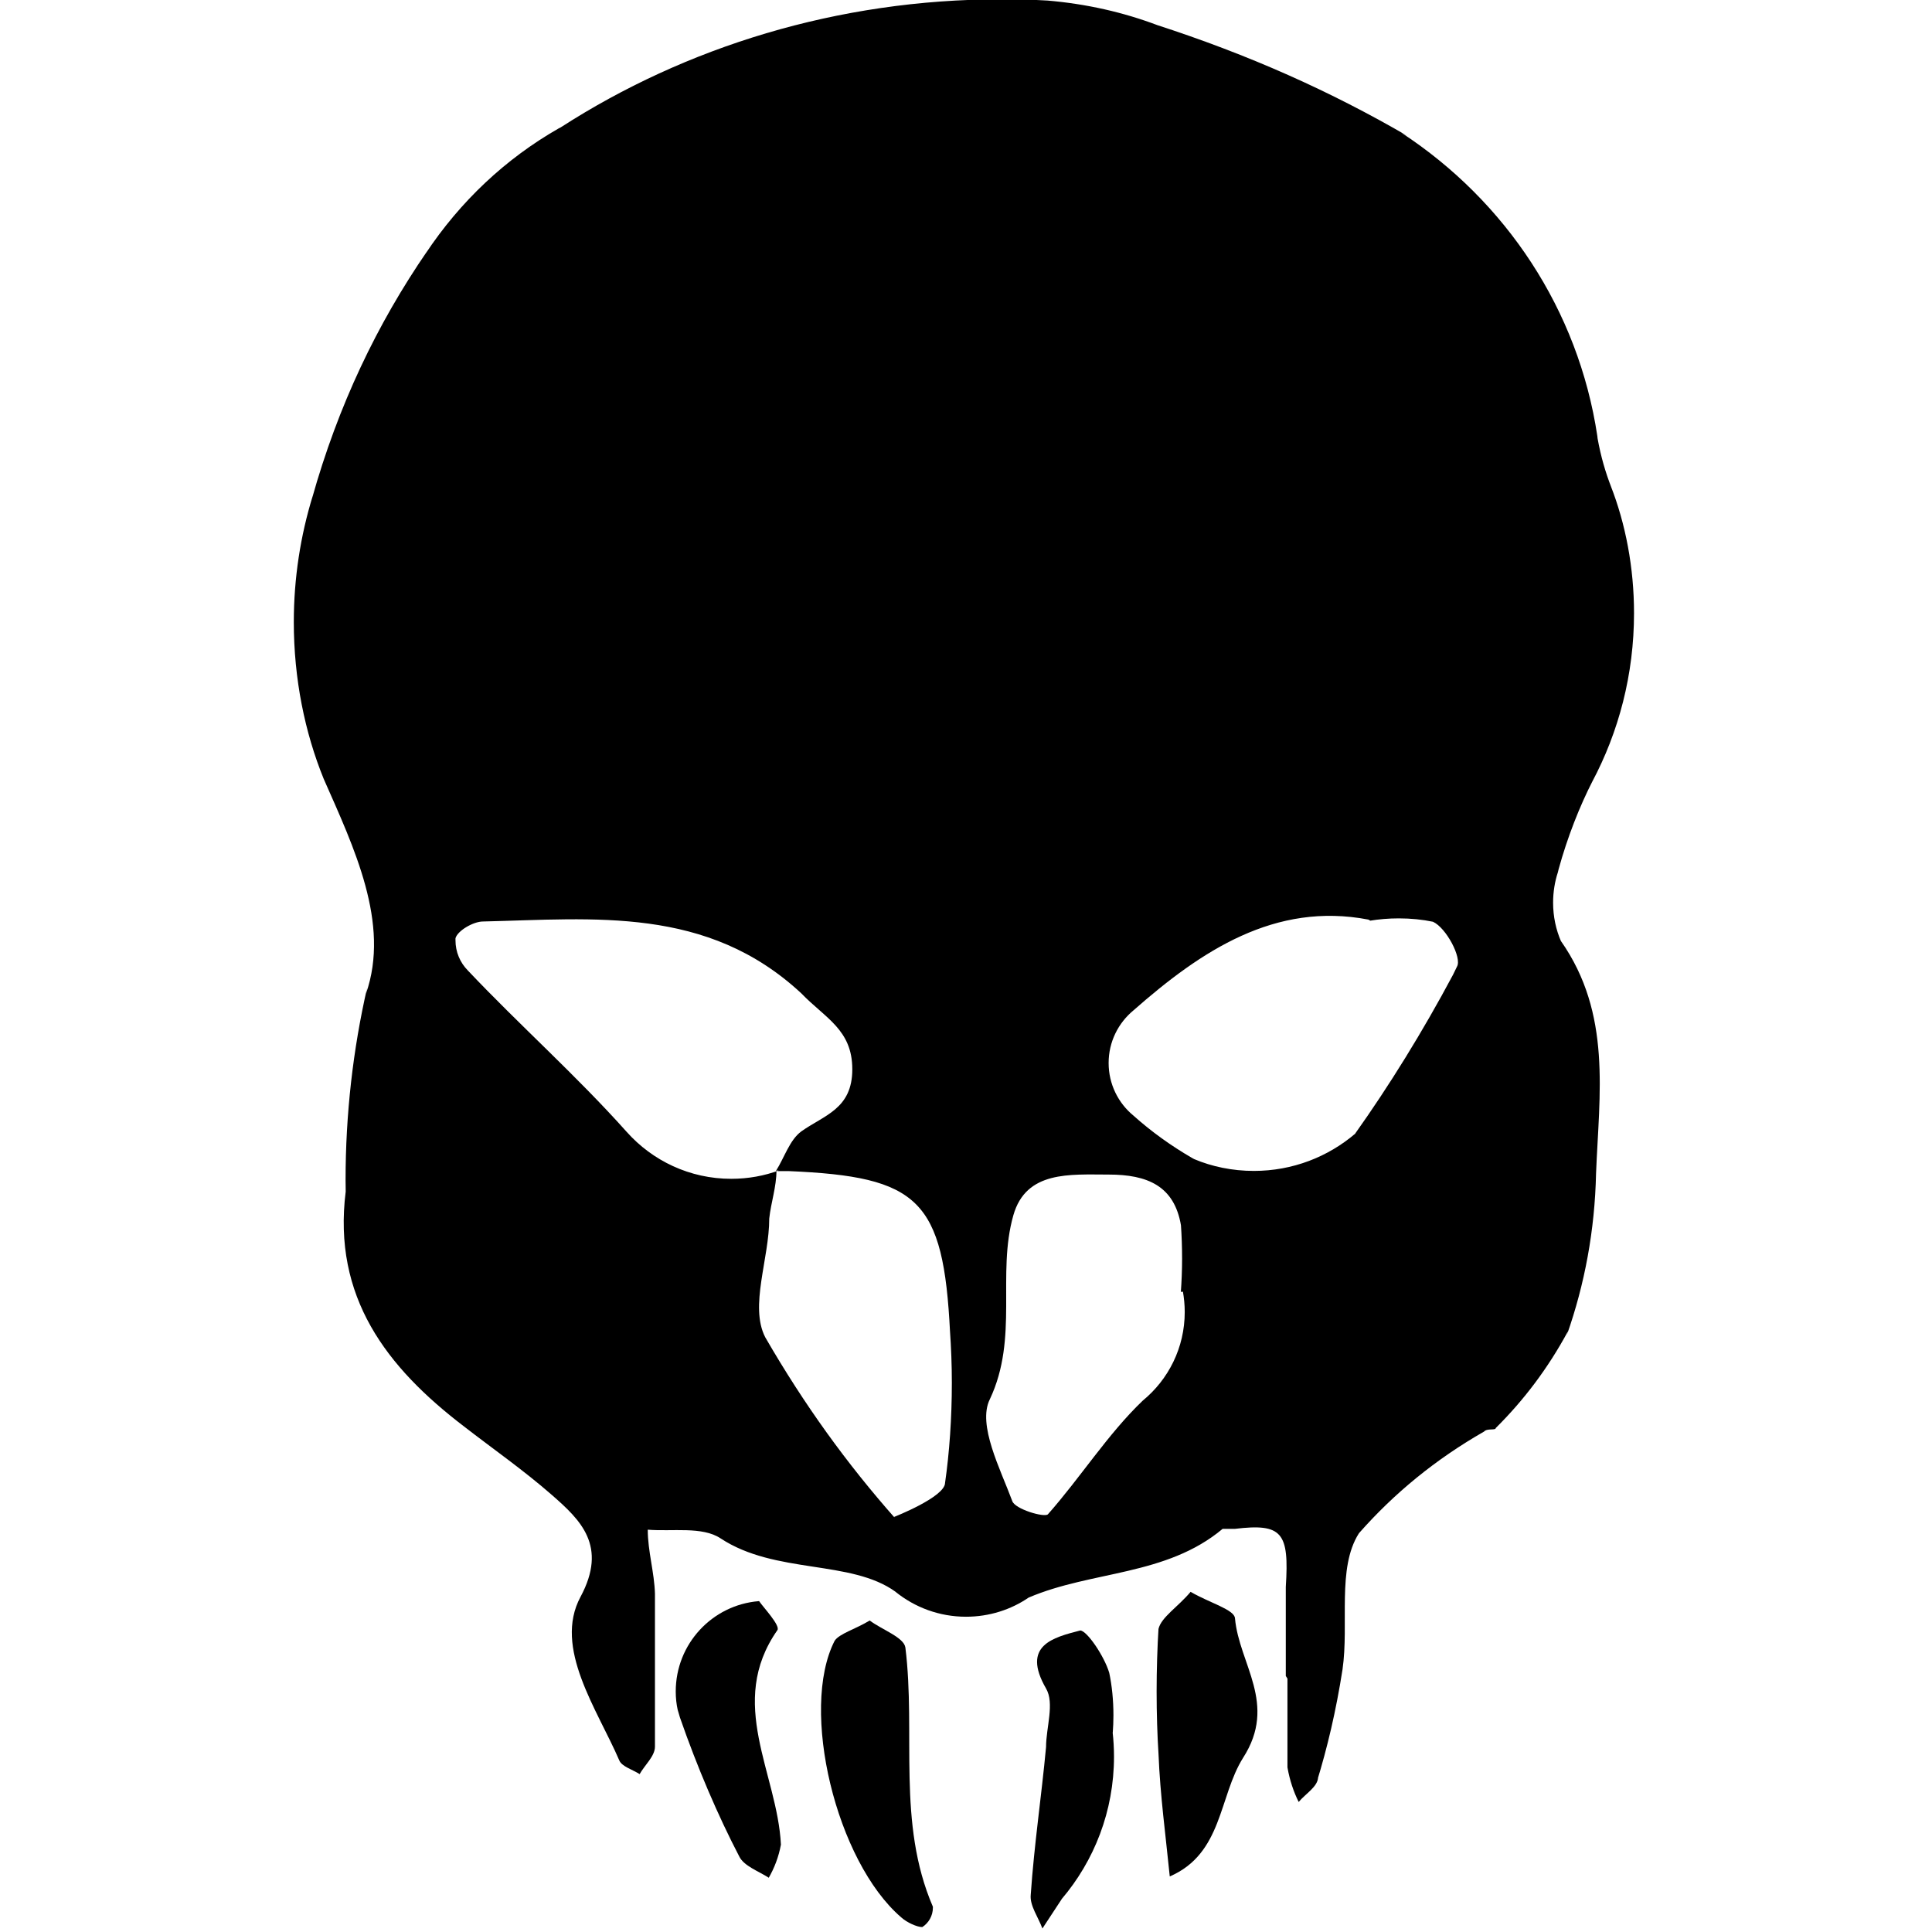 <?xml version="1.0" encoding="UTF-8" standalone="no"?>
<!-- Generated by IcoMoon.io -->

<svg
   version="1.1"
   width="215"
   height="215"
   viewBox="0 0 215 215"
   id="svg15"
   sodipodi:docname="bladeborn-grymwatch.svg"
   inkscape:version="1.2.1 (9c6d41e, 2022-07-14)"
   xmlns:inkscape="http://www.inkscape.org/namespaces/inkscape"
   xmlns:sodipodi="http://sodipodi.sourceforge.net/DTD/sodipodi-0.dtd"
   xmlns="http://www.w3.org/2000/svg"
   xmlns:svg="http://www.w3.org/2000/svg">
  <defs
     id="defs19" />
  <sodipodi:namedview
     id="namedview17"
     pagecolor="#ffffff"
     bordercolor="#000000"
     borderopacity="0.25"
     inkscape:showpageshadow="2"
     inkscape:pageopacity="0.0"
     inkscape:pagecheckerboard="0"
     inkscape:deskcolor="#d1d1d1"
     showgrid="false"
     inkscape:zoom="1.0029297"
     inkscape:cx="301.61636"
     inkscape:cy="512.99708"
     inkscape:window-width="2560"
     inkscape:window-height="1387"
     inkscape:window-x="0"
     inkscape:window-y="25"
     inkscape:window-maximized="1"
     inkscape:current-layer="svg15" />
  <title
     id="title2" />
  <g
     id="g308"
     transform="matrix(0.315,0,0,0.315,-51.656,-52.233)">
    <g
       id="icomoon-ignore" />
    <path
       fill="#000000"
       d="m 618.235,757.905 c 0,-10.44 0,-21.078 0,-31.472 1.242,-19.254 -1.242,-22.504 -18.012,-20.496 -1.441,0 -3.403,0 -4.308,0 -19.975,16.71 -46.265,14.747 -68.539,24.282 -6.224,4.262 -13.889,6.76 -22.121,6.76 -9.443,0 -18.104,-3.311 -24.911,-8.815 l 0.092,0.046 c -15.851,-11.497 -42.479,-6.132 -61.886,-18.917 -6.469,-4.308 -17.093,-2.345 -25.723,-3.066 0,7.573 2.345,15.131 2.545,22.657 0,18.012 0,35.964 0,53.976 0,3.403 -3.587,6.469 -5.411,9.719 -2.545,-1.625 -6.316,-2.683 -7.19,-4.844 -7.757,-18.012 -23.378,-39.75 -13.705,-57.763 9.673,-18.013 0,-27.164 -10.056,-35.964 -10.056,-8.8 -20.695,-16.188 -31.135,-24.282 -27.348,-20.879 -46.418,-45.698 -41.758,-82.949 0,-1.196 -0.046,-2.637 -0.046,-4.078 0,-23.378 2.637,-46.127 7.619,-67.957 l -0.383,2.054 c 8.615,-24.804 -4.308,-51.631 -14.946,-75.775 -6.699,-16.433 -10.578,-35.442 -10.578,-55.417 0,-15.514 2.345,-30.506 6.699,-44.64 l -0.291,1.058 c 9.244,-32.959 22.995,-61.733 40.762,-87.548 l -0.628,0.966 c 12.264,-18.488 28.253,-33.526 47.032,-44.257 l 0.674,-0.337 c 44.058,-28.406 97.896,-45.269 155.658,-45.269 5.703,0 11.344,0.138 17.001,0.475 l -0.766,-0.046 c 14.027,1.196 26.965,4.17 39.137,8.769 l -1.012,-0.337 c 33.388,10.777 62.223,23.761 89.234,39.459 l -2.161,-1.15 c 36.791,24.098 62.454,62.5 69.168,107.094 l 0.092,0.859 c 1.15,6.377 2.775,11.973 4.89,17.384 l -0.245,-0.628 c 5.227,13.367 8.232,28.835 8.232,44.977 0,21.6 -5.365,41.912 -14.854,59.725 l 0.337,-0.674 c -4.737,9.244 -8.999,20.067 -12.111,31.365 l -0.291,1.196 c -1.058,3.204 -1.671,6.898 -1.671,10.685 0,4.89 1.012,9.581 2.867,13.797 l -0.092,-0.245 c 18.012,25.723 13.506,53.976 12.402,82.045 -0.429,20.113 -4.017,39.229 -10.302,57.088 l 0.383,-1.288 c -7.082,13.122 -15.621,24.374 -25.524,34.201 v 0 c 0,0.905 -3.066,0 -4.124,1.242 -17.154,9.811 -31.748,21.799 -44.119,35.826 l -0.138,0.184 c -7.757,12.264 -3.403,31.855 -5.749,48.043 -2.299,14.701 -5.319,27.486 -9.152,39.949 l 0.521,-1.962 c 0,3.403 -4.507,5.933 -6.852,8.815 -1.778,-3.541 -3.158,-7.665 -3.924,-11.973 l -0.046,-0.291 c 0,-10.44 0,-20.879 0,-31.319 z M 438.294,579.39 c 0,5.749 -1.962,11.344 -2.545,16.909 0,14.226 -7.036,30.936 -1.441,41.912 13.889,24.037 28.973,44.824 45.882,63.94 l -0.337,-0.429 c 0,0 18.012,-7.036 18.012,-12.065 1.533,-10.639 2.392,-22.887 2.392,-35.35 0,-6.224 -0.245,-12.402 -0.674,-18.534 l 0.046,0.813 c -2.345,-46.986 -10.961,-55.08 -57.042,-57.042 h -4.507 c 3.066,-4.844 4.844,-10.961 8.999,-14.027 8.094,-5.749 18.012,-7.91 18.012,-21.937 0,-14.027 -9.535,-18.012 -18.012,-26.827 -33.281,-30.936 -73.046,-26.291 -112.459,-25.386 -3.403,0 -8.999,3.25 -9.719,5.933 0,0.184 0,0.429 0,0.674 0,4.17 1.625,7.91 4.354,10.685 v 0 c 18.012,19.07 38.309,37.067 56.138,57.042 9.106,10.194 22.274,16.571 36.929,16.571 5.994,0 11.727,-1.058 17.001,-3.02 l -0.337,0.092 z m 209.114,-88.698 c -32.959,-6.316 -59.004,10.961 -82.949,32.039 -5.411,4.461 -8.815,11.16 -8.815,18.626 0,7.466 3.403,14.18 8.769,18.58 l 0.046,0.046 c 6.27,5.611 13.321,10.685 20.787,14.992 l 0.628,0.337 c 6.224,2.637 13.46,4.17 21.078,4.17 13.705,0 26.245,-4.982 35.872,-13.214 l -0.092,0.046 c 11.927,-16.771 23.899,-36.071 34.584,-56.138 l 1.395,-2.867 c 1.824,-3.066 -3.786,-13.705 -8.477,-15.851 -3.633,-0.766 -7.803,-1.196 -12.065,-1.196 -3.541,0 -7.036,0.291 -10.44,0.859 l 0.383,-0.046 z m -66.24,131.514 c 0.245,-3.495 0.429,-7.573 0.429,-11.681 0,-4.108 -0.138,-8.186 -0.429,-12.264 l 0.046,0.521 c -2.345,-14.027 -11.881,-18.012 -25.57,-18.012 -13.689,0 -29.172,-1.441 -33.664,14.41 -5.933,20.879 1.962,43.199 -8.293,64.952 -4.507,8.999 3.786,24.804 7.91,35.964 0.905,2.867 11.344,5.933 12.601,4.691 11.497,-12.984 21.078,-28.253 33.48,-40.133 9.106,-7.466 14.854,-18.733 14.854,-31.319 0,-2.545 -0.245,-5.028 -0.674,-7.42 l 0.046,0.245 z"
       id="path5" />
    <path
       fill="#000000"
       d="m 471.238,738.313 c 4.308,3.25 12.065,5.933 12.601,9.535 3.786,30.414 -3.066,61.886 9.719,91.58 0,0.092 0,0.245 0,0.337 0,2.867 -1.487,5.411 -3.74,6.852 h -0.046 c -1.824,0 -5.411,-1.625 -7.374,-3.403 -23.041,-19.776 -35.964,-73.429 -23.562,-97.712 1.625,-2.545 7.374,-4.124 12.402,-7.19 z"
       id="path7" />
    <path
       fill="#000000"
       d="m 584.617,728.196 c 6.852,3.971 15.468,6.27 15.667,9.336 1.441,16.188 15.131,30.215 2.867,49.285 -8.615,13.705 -7.19,33.817 -25.907,41.912 -1.441,-14.41 -3.403,-28.789 -3.971,-43.199 -0.429,-6.607 -0.674,-14.364 -0.674,-22.121 0,-7.757 0.245,-15.514 0.72,-23.179 l -0.046,1.058 c 0.905,-4.124 7.036,-7.91 11.344,-13.122 z"
       id="path9" />
    <path
       fill="#000000"
       d="m 432.162,731.461 c 1.441,2.161 7.573,8.615 6.469,10.255 -18.012,25.723 0,50.573 1.242,75.775 -0.813,4.4 -2.345,8.339 -4.4,11.881 l 0.092,-0.184 c -3.587,-2.345 -8.815,-4.124 -10.44,-7.573 -7.42,-14.226 -14.793,-31.365 -20.925,-49.04 l -0.813,-2.775 c -0.429,-1.916 -0.674,-4.124 -0.674,-6.423 0,-16.771 12.877,-30.552 29.311,-31.901 h 0.092 z"
       id="path11" />
    <path
       fill="#000000"
       d="m 557.07,777.864 c 0.291,2.591 0.475,5.55 0.475,8.523 0,19.254 -6.99,36.837 -18.534,50.389 l 0.092,-0.092 -6.852,10.44 c -1.441,-3.971 -4.507,-8.094 -4.124,-11.881 1.242,-18.012 3.786,-34.722 5.411,-52.213 0,-6.852 3.066,-15.468 0,-20.695 -8.815,-15.284 2.545,-18.012 12.065,-20.496 2.345,0 8.477,8.999 10.255,14.946 0.966,4.507 1.487,9.719 1.487,15.039 0,2.1 -0.092,4.216 -0.245,6.27 v -0.291 z"
       id="path13" />
  </g>
</svg>
